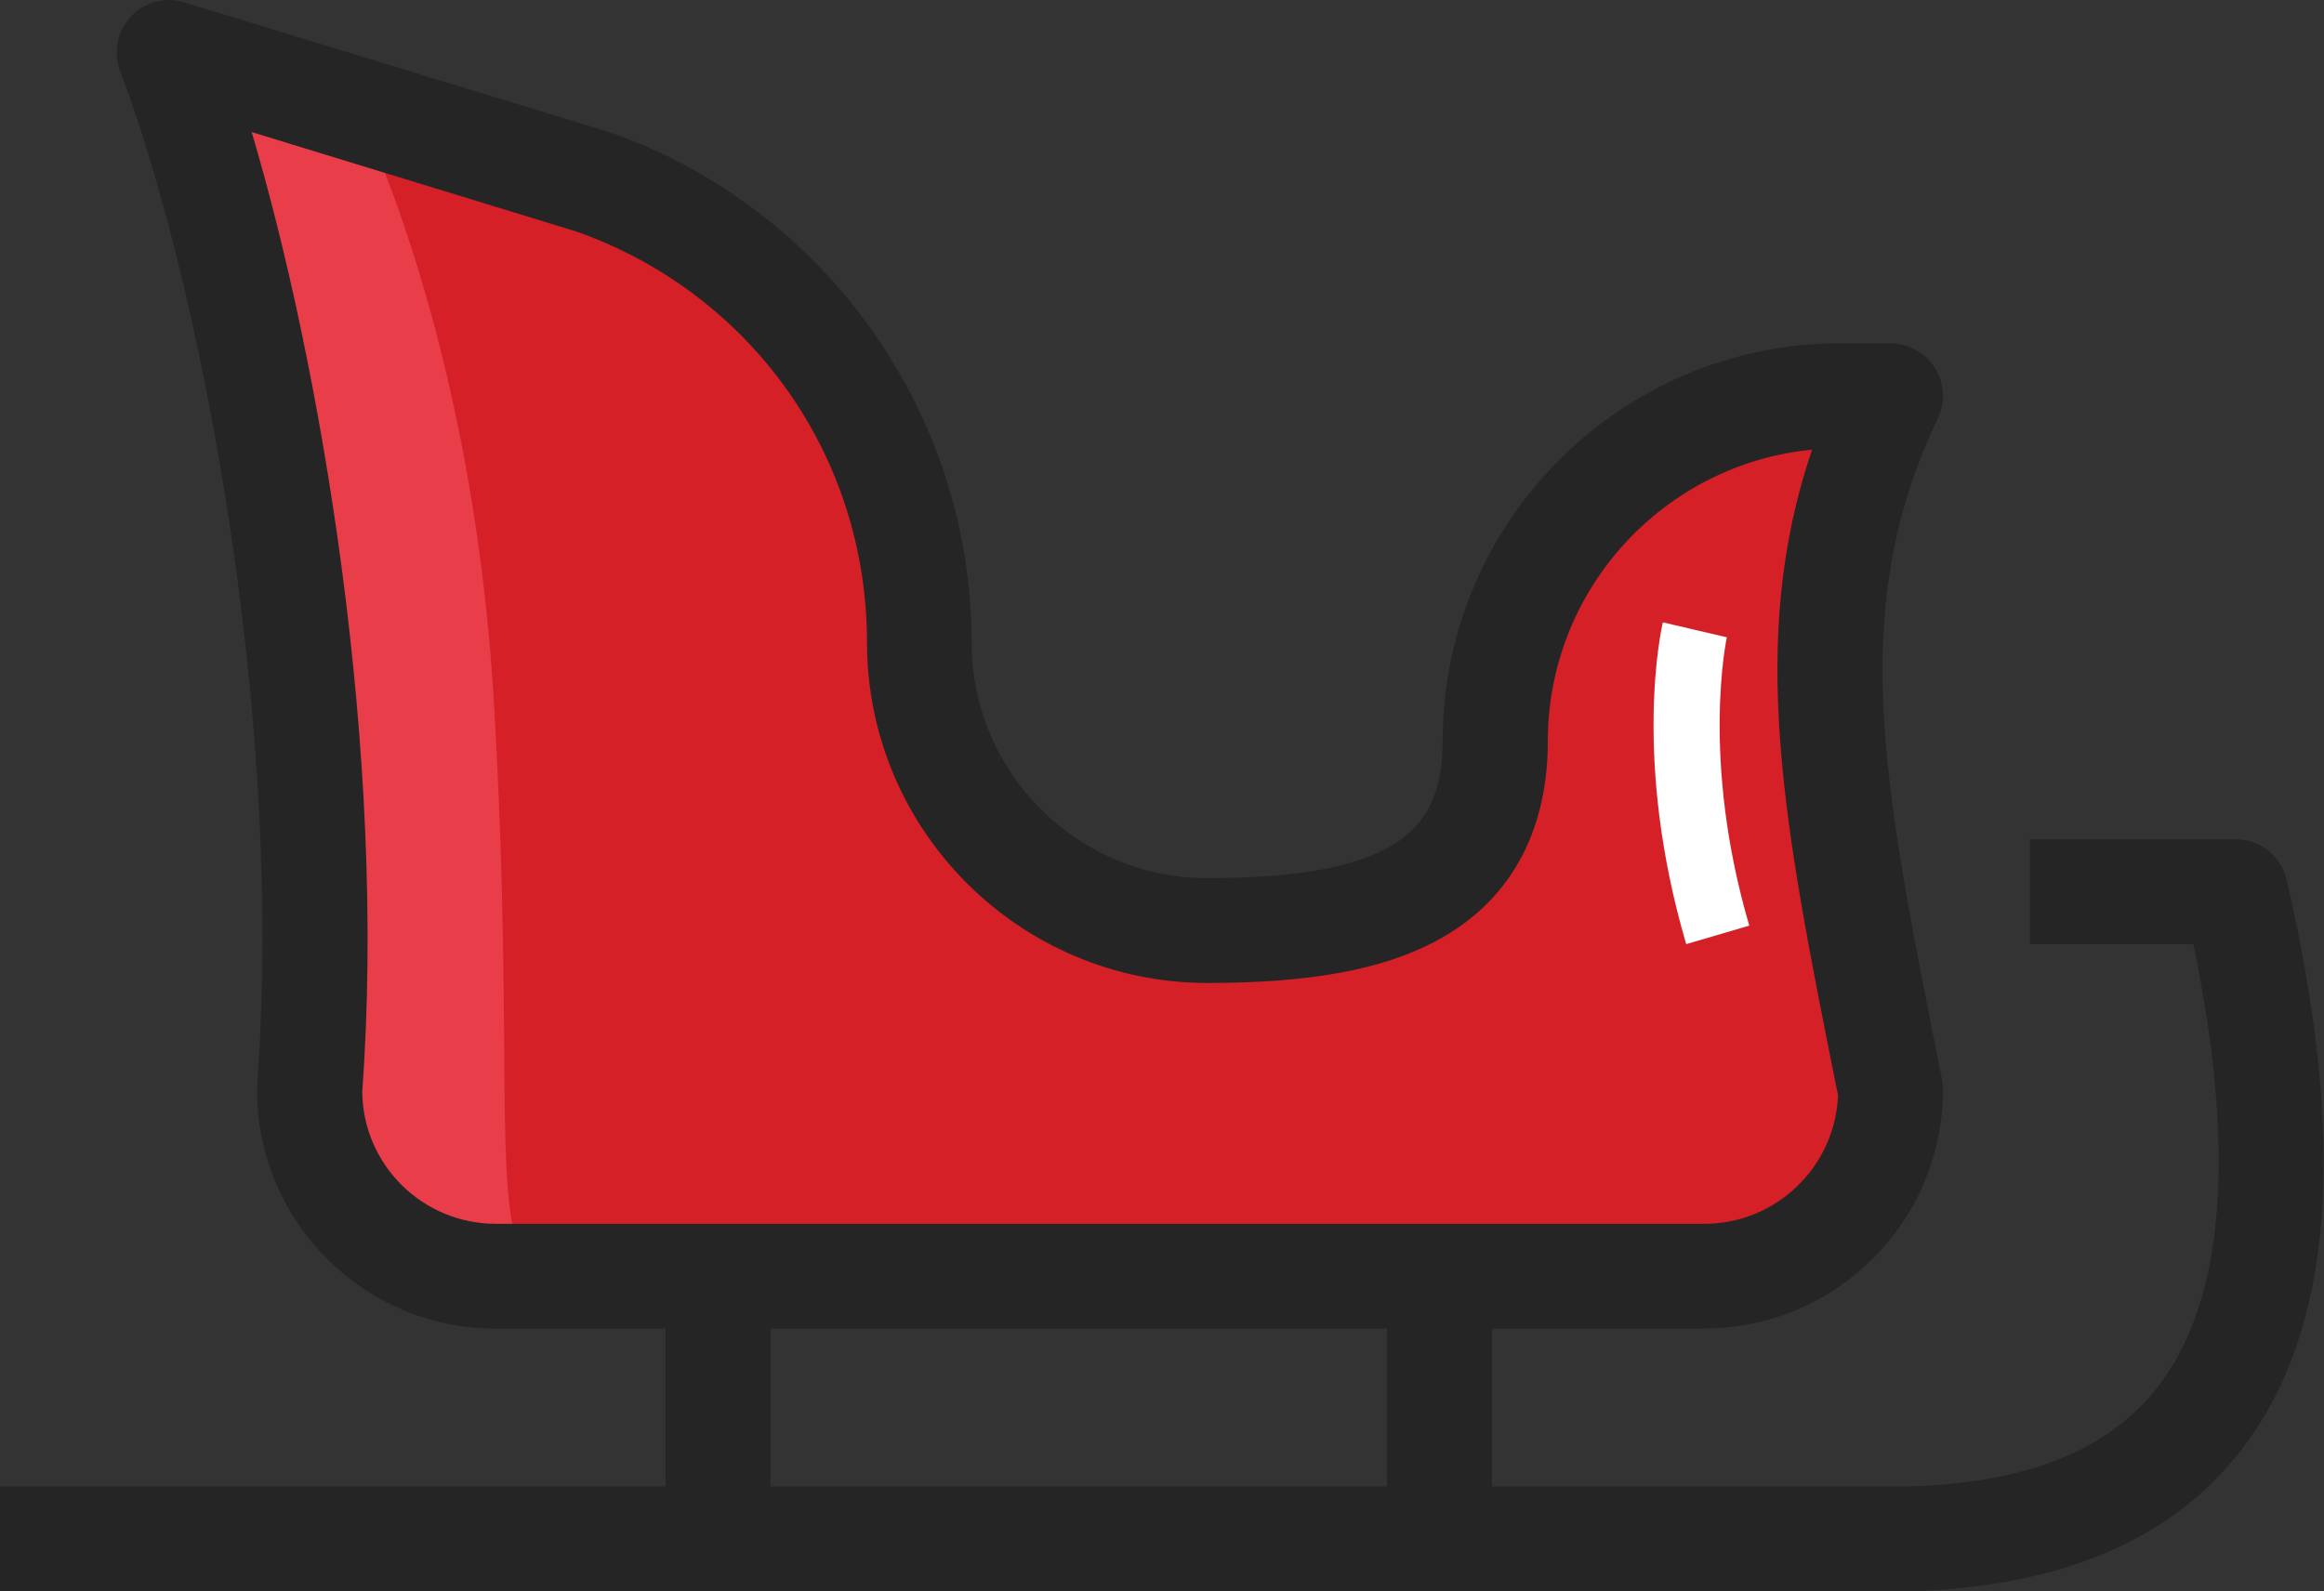 <?xml version="1.0" encoding="UTF-8"?>
<svg id="Layer_2" data-name="Layer 2" xmlns="http://www.w3.org/2000/svg" viewBox="0 0 77.76 53.26">
  <rect x="0" y="0" width="77.76" height="53.26" fill="#333333" stroke="none"/>
  <g id="icons">
    <g>
      <g>
        <path d="M50.03,24.81h0c0,5.3-4.34,6.35-9.63,6.35h0c-5.3,0-9.63-4.33-9.63-9.63h0c0-6.93-4.36-13.1-10.89-15.42L5.67,1.76c2.47,6.4,5.69,21.52,4.69,34.73,0,3.44,2.79,6.23,6.23,6.23H57.03c3.44,0,6.23-2.79,6.23-6.23-1.99-9.98-3.32-16.29,0-23.24h-1.67c-6.38,0-11.55,5.17-11.55,11.55Z" fill="#d62027"/>
        <path d="M11.97,3.68s3.81,7.43,4.55,19.73c.73,12.29-.15,16.87,1.17,19.3,0,0-7.25,.89-7.17-9.21,.08-10.1-.79-22.22-2.56-26.27C6.18,3.19,5.67,1.02,5.67,1.02l6.3,2.66Z" fill="#e93d4a"/>
        <path d="M57.03,44.47H16.58c-4.4,0-7.98-3.58-7.98-7.98,0-.04,0-.09,0-.13,.96-12.74-2.1-27.53-4.58-33.97-.24-.63-.1-1.34,.35-1.83,.46-.49,1.16-.68,1.8-.48l14.21,4.34s.05,.02,.07,.02c7.21,2.56,12.06,9.42,12.06,17.07,0,4.34,3.53,7.88,7.88,7.88,6.56,0,7.88-1.76,7.88-4.59,0-7.34,5.97-13.31,13.31-13.31h1.67c.6,0,1.16,.31,1.49,.82,.32,.51,.36,1.15,.1,1.69-3.02,6.33-1.86,12.12,.06,21.73l.08,.41c.02,.11,.03,.23,.03,.34,0,4.4-3.58,7.98-7.98,7.98Zm-44.91-7.92c.03,2.44,2.02,4.41,4.47,4.41H57.03c2.41,0,4.38-1.92,4.47-4.31l-.05-.23c-1.76-8.8-2.99-14.96-.82-21.37-4.95,.48-8.84,4.67-8.84,9.75,0,3.09-1.3,5.41-3.77,6.71-1.79,.95-4.21,1.39-7.62,1.39-6.28,0-11.39-5.11-11.39-11.39s-3.89-11.68-9.69-13.75l-10.9-3.34c2.29,7.7,4.54,20.71,3.7,32.12Z" fill="#252525"/>
        <path d="M63.91,53.26H0v-3.51H63.88c3.97-.12,6.69-1.22,8.34-3.36,2.21-2.87,2.61-7.84,1.17-14.79h-5.47v-3.51h6.88c.82,0,1.53,.56,1.71,1.36,2.05,8.85,1.56,15.1-1.52,19.08-2.3,2.99-6.02,4.58-11.05,4.73h-.05Z" fill="#252525"/>
        <rect x="22.27" y="42.86" width="3.51" height="8.64" fill="#252525"/>
        <rect x="46.41" y="42.86" width="3.51" height="8.64" fill="#252525"/>
      </g>
      <path d="M56.42,31.6c-1.82-6.19-.83-10.58-.78-10.77l2.14,.5-1.07-.25,1.07,.25s-.89,4.06,.75,9.65l-2.11,.62Z" fill="#fff"/>
    </g>
  </g>
</svg>
